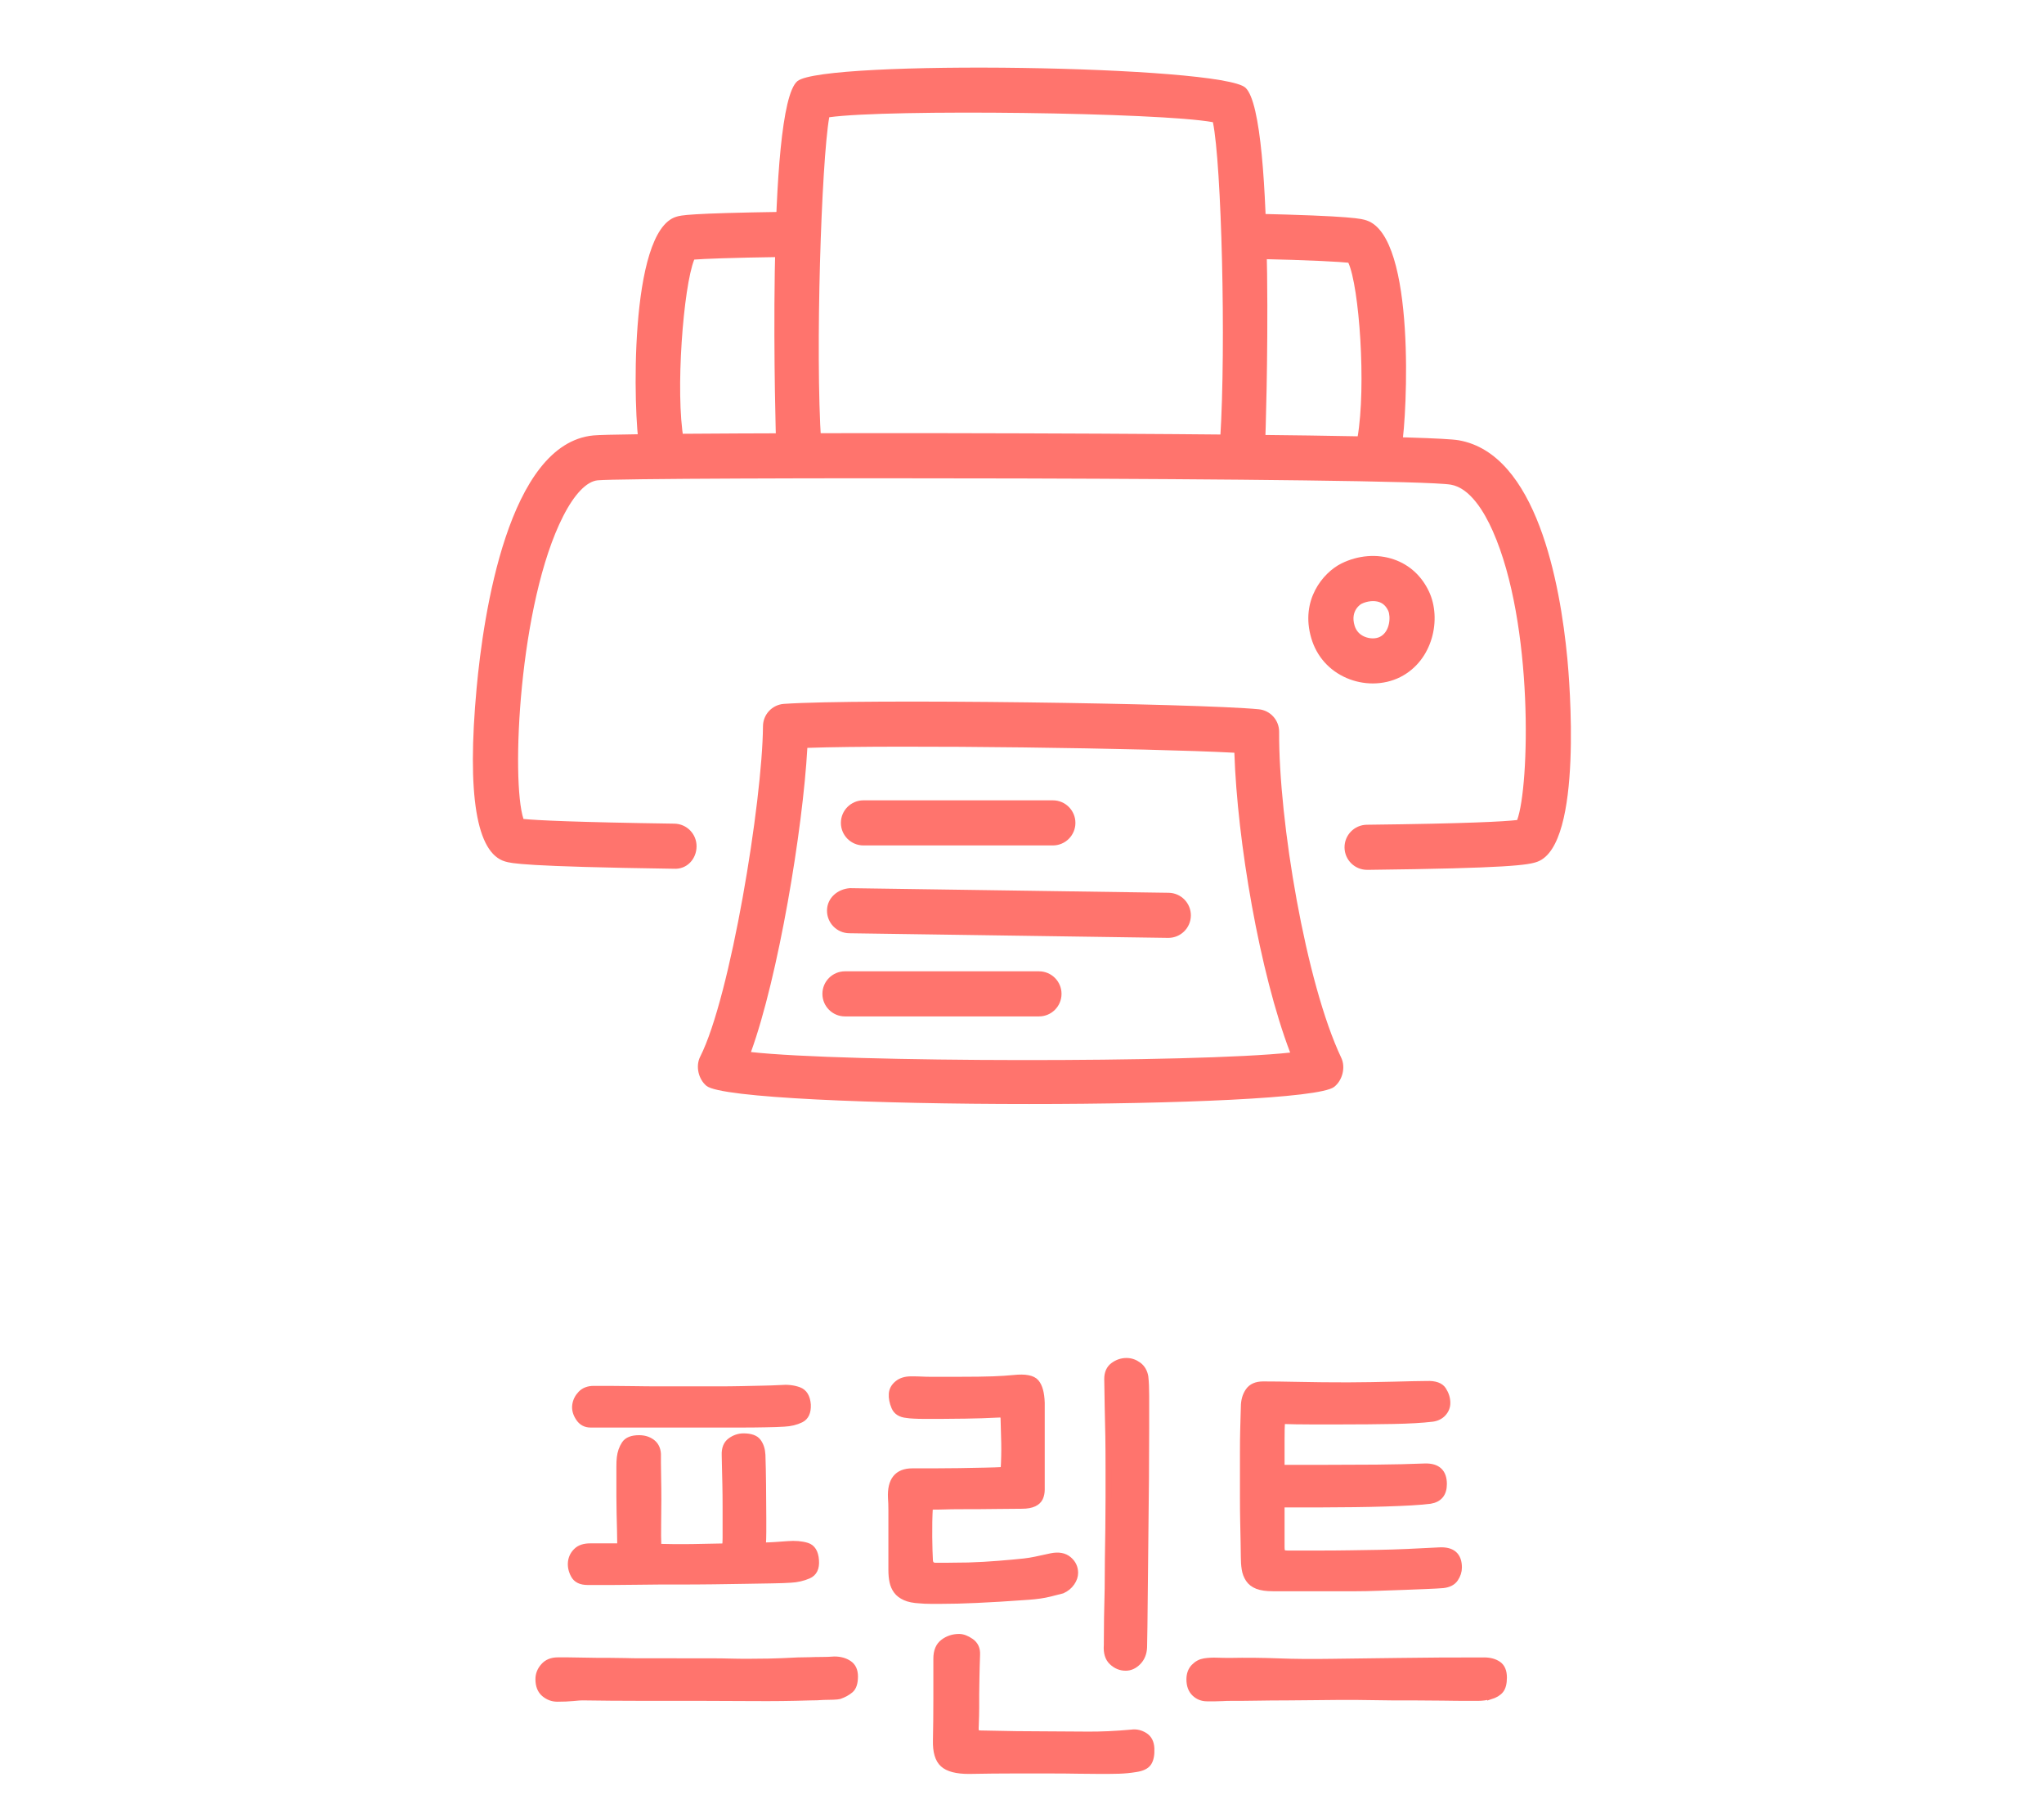 <?xml version="1.0" encoding="utf-8"?>
<!-- Generator: Adobe Illustrator 19.1.0, SVG Export Plug-In . SVG Version: 6.00 Build 0)  -->
<svg version="1.1" id="아이콘" xmlns="http://www.w3.org/2000/svg" xmlns:xlink="http://www.w3.org/1999/xlink" x="0px" y="0px"
	 viewBox="0 0 68 60" enable-background="new 0 0 68 60" xml:space="preserve">
<g>
	<path fill="#FF746D" stroke="#FF746D" stroke-width="0.2" stroke-miterlimit="10" d="M23.712,55.258
		c0.209,0,0.403,0.003,0.584,0.008s0.373,0.007,0.577,0.007s0.439-0.002,0.705-0.007s0.589-0.018,0.969-0.038
		c0.124,0,0.255-0.002,0.393-0.007c0.138-0.006,0.268-0.008,0.392-0.008c0.143,0,0.285-0.005,0.428-0.016
		c0.189,0,0.352,0.045,0.484,0.134s0.199,0.232,0.199,0.43c0,0.218-0.05,0.368-0.149,0.452s-0.221,0.15-0.363,0.2
		c-0.038,0.01-0.109,0.018-0.214,0.022s-0.214,0.007-0.328,0.007c-0.133,0.011-0.28,0.016-0.441,0.016
		c-0.617,0.02-1.247,0.027-1.888,0.022c-0.642-0.005-1.271-0.008-1.889-0.008c-0.684,0-1.327,0-1.931,0s-1.228-0.005-1.874-0.015
		c-0.048,0-0.147,0.007-0.299,0.022c-0.152,0.015-0.328,0.022-0.527,0.022c-0.162,0-0.307-0.055-0.435-0.163
		c-0.129-0.109-0.192-0.271-0.192-0.489c0-0.158,0.057-0.302,0.171-0.43c0.114-0.129,0.271-0.193,0.47-0.193c0.076,0,0.192,0,0.35,0
		c0.156,0,0.322,0.003,0.499,0.008c0.175,0.005,0.342,0.008,0.498,0.008c0.157,0,0.278,0,0.363,0c0.181,0,0.356,0.002,0.527,0.007
		c0.171,0.006,0.38,0.008,0.627,0.008s0.551,0,0.912,0S23.152,55.258,23.712,55.258z M27.146,51.897
		c0.02,0.261-0.063,0.431-0.249,0.511s-0.383,0.125-0.592,0.135c-0.151,0.01-0.358,0.018-0.619,0.022
		c-0.262,0.005-0.556,0.01-0.884,0.015s-0.684,0.01-1.068,0.016c-0.385,0.005-0.782,0.007-1.19,0.007c-0.161,0-0.358,0-0.591,0
		c-0.233,0-0.485,0.003-0.756,0.008s-0.546,0.008-0.826,0.008s-0.554,0-0.819,0c-0.229,0-0.383-0.075-0.463-0.226
		c-0.081-0.149-0.112-0.3-0.093-0.45c0.019-0.14,0.08-0.26,0.185-0.359c0.104-0.101,0.257-0.15,0.456-0.15h0.998
		c0-0.16-0.003-0.335-0.008-0.524c-0.005-0.19-0.009-0.383-0.014-0.578s-0.007-0.388-0.007-0.577c0-0.19,0-0.365,0-0.525
		c0-0.17,0-0.317,0-0.442s0.004-0.228,0.014-0.308c0.02-0.17,0.071-0.319,0.157-0.45c0.085-0.13,0.247-0.194,0.484-0.194
		c0.171,0,0.315,0.045,0.435,0.135c0.118,0.09,0.183,0.22,0.192,0.39v0.285c0,0.141,0.002,0.315,0.007,0.525
		s0.007,0.445,0.007,0.705c0,0.27-0.002,0.542-0.007,0.817s-0.002,0.527,0.007,0.757c0.371,0.011,0.739,0.013,1.104,0.008
		c0.366-0.005,0.739-0.013,1.119-0.022c0.009-0.09,0.014-0.183,0.014-0.277s0-0.192,0-0.293c0-0.249,0-0.502,0-0.757
		s-0.002-0.495-0.007-0.721c-0.005-0.225-0.01-0.425-0.014-0.6c-0.005-0.175-0.008-0.303-0.008-0.383
		c-0.01-0.22,0.053-0.38,0.186-0.479s0.28-0.15,0.441-0.15c0.237,0,0.399,0.058,0.484,0.173c0.086,0.115,0.134,0.263,0.143,0.442
		c0.01,0.29,0.017,0.617,0.021,0.982s0.008,0.737,0.008,1.117c0,0.15,0,0.306,0,0.466s-0.005,0.31-0.015,0.449
		c0.133,0,0.269-0.005,0.406-0.015s0.277-0.02,0.42-0.03c0.247-0.02,0.461-0.002,0.642,0.053S27.127,51.628,27.146,51.897z
		 M25.963,46.168c0.229-0.021,0.433,0.002,0.613,0.067c0.18,0.065,0.279,0.228,0.299,0.487c0.01,0.25-0.066,0.415-0.228,0.495
		c-0.162,0.08-0.348,0.125-0.556,0.135c-0.162,0.011-0.373,0.018-0.635,0.022c-0.261,0.006-0.541,0.008-0.841,0.008
		c-0.299,0-0.601,0-0.904,0c-0.305,0-0.57,0-0.798,0c-0.267,0-0.552,0-0.855,0s-0.601,0-0.891,0s-0.567,0-0.834,0
		c-0.266,0-0.494,0-0.684,0c-0.171,0-0.305-0.072-0.399-0.218c-0.095-0.145-0.133-0.287-0.113-0.428
		c0.019-0.14,0.08-0.265,0.185-0.375c0.104-0.109,0.247-0.165,0.428-0.165c0.114,0,0.287,0,0.521,0c0.232,0,0.496,0.003,0.791,0.008
		c0.294,0.005,0.603,0.008,0.926,0.008s0.632,0,0.927,0c0.351,0,0.669,0,0.954,0s0.549-0.003,0.791-0.008s0.471-0.01,0.684-0.015
		C25.557,46.186,25.764,46.178,25.963,46.168z"/>
	<path fill="#FF746D" stroke="#FF746D" stroke-width="0.2" stroke-miterlimit="10" d="M31.663,52.078c0.37,0,0.724-0.01,1.062-0.03
		c0.337-0.021,0.662-0.045,0.976-0.075c0.114-0.01,0.237-0.022,0.371-0.037c0.133-0.016,0.259-0.035,0.377-0.061
		c0.119-0.024,0.224-0.047,0.313-0.067c0.091-0.02,0.159-0.035,0.207-0.045c0.247-0.05,0.441-0.015,0.584,0.105
		c0.143,0.119,0.214,0.27,0.214,0.449c0,0.11-0.038,0.221-0.114,0.33c-0.076,0.11-0.18,0.195-0.313,0.255
		c-0.076,0.021-0.213,0.056-0.413,0.105c-0.199,0.05-0.437,0.085-0.712,0.104c-0.703,0.051-1.278,0.086-1.725,0.105
		c-0.446,0.021-0.836,0.03-1.169,0.03c-0.113,0-0.234,0-0.363,0c-0.128,0-0.249-0.005-0.363-0.016
		c-0.199-0.01-0.361-0.042-0.484-0.098c-0.123-0.055-0.219-0.127-0.285-0.217s-0.111-0.192-0.135-0.308
		c-0.024-0.115-0.036-0.242-0.036-0.383v-1.5c0-0.17,0-0.335,0-0.495c0-0.159-0.005-0.295-0.014-0.404
		c-0.029-0.59,0.208-0.886,0.712-0.886c0.19,0,0.425,0,0.706,0c0.279,0,0.564-0.002,0.854-0.007c0.29-0.005,0.567-0.01,0.834-0.016
		c0.266-0.005,0.479-0.012,0.641-0.022c0.02-0.31,0.026-0.607,0.021-0.893c-0.005-0.284-0.012-0.547-0.021-0.787
		c0-0.07-0.005-0.115-0.014-0.135c-0.01-0.021-0.053-0.03-0.129-0.03c-0.398,0.021-0.776,0.032-1.133,0.037
		c-0.355,0.006-0.619,0.008-0.791,0.008c-0.066,0-0.151,0-0.256,0s-0.214,0-0.328,0s-0.224-0.002-0.327-0.008
		c-0.105-0.005-0.186-0.012-0.242-0.022c-0.21-0.02-0.348-0.107-0.414-0.262c-0.066-0.155-0.095-0.303-0.085-0.443
		c0.009-0.13,0.071-0.242,0.185-0.337c0.114-0.095,0.267-0.143,0.456-0.143c0.152,0,0.273,0.003,0.364,0.008
		c0.09,0.005,0.187,0.007,0.292,0.007h0.912c0.503,0,0.888-0.005,1.153-0.015c0.267-0.01,0.499-0.025,0.699-0.045
		c0.379-0.04,0.627,0.008,0.74,0.143c0.114,0.135,0.176,0.362,0.186,0.683c0,0.26,0,0.522,0,0.787s0,0.516,0,0.75
		c0,0.235,0,0.445,0,0.63c0,0.186,0,0.317,0,0.397c0,0.11,0,0.218,0,0.322c0,0.105-0.02,0.198-0.057,0.278
		c-0.038,0.08-0.105,0.143-0.2,0.188S34.171,50.083,34,50.083c-0.152,0-0.418,0.002-0.798,0.007
		c-0.381,0.006-0.804,0.008-1.269,0.008c-0.199,0-0.366,0.003-0.499,0.008s-0.299,0.007-0.499,0.007
		c-0.019,0.341-0.025,0.678-0.021,1.013c0.004,0.335,0.012,0.583,0.021,0.743c0,0.14,0.063,0.21,0.186,0.21H31.663z M32.647,57.658
		c0.427,0.01,0.816,0.017,1.168,0.022c0.352,0.005,0.708,0.007,1.068,0.007c0.399,0,0.824,0.003,1.275,0.008
		s0.948-0.018,1.489-0.067c0.152-0.021,0.297,0.013,0.435,0.098s0.212,0.227,0.222,0.427c0.009,0.21-0.021,0.37-0.093,0.48
		c-0.071,0.109-0.217,0.18-0.435,0.21c-0.181,0.03-0.361,0.047-0.542,0.053c-0.181,0.005-0.383,0.007-0.605,0.007
		c-0.224,0-0.478-0.002-0.763-0.007c-0.285-0.006-0.612-0.008-0.983-0.008c-0.342,0-0.731,0-1.168,0
		c-0.438,0-0.932,0.005-1.482,0.015c-0.408,0-0.695-0.074-0.861-0.225c-0.167-0.15-0.245-0.415-0.235-0.795
		c0.009-0.42,0.014-0.883,0.014-1.388s0-0.947,0-1.327c0-0.25,0.076-0.433,0.229-0.548c0.151-0.114,0.327-0.173,0.527-0.173
		c0.123,0,0.256,0.051,0.398,0.15c0.143,0.101,0.209,0.245,0.2,0.436c-0.01,0.3-0.018,0.56-0.021,0.779
		c-0.005,0.221-0.008,0.4-0.008,0.54c0,0.12,0,0.266,0,0.436s-0.005,0.369-0.014,0.6c-0.01,0.14,0,0.22,0.028,0.24
		C32.518,57.647,32.57,57.658,32.647,57.658z M36.836,45.868c0-0.2,0.066-0.351,0.199-0.45s0.28-0.15,0.441-0.15
		c0.143,0,0.275,0.045,0.399,0.135c0.123,0.091,0.199,0.221,0.228,0.391c0.02,0.18,0.028,0.39,0.028,0.63s0,0.605,0,1.095
		c0,0.44-0.002,0.988-0.007,1.643c-0.005,0.655-0.012,1.333-0.021,2.032c-0.01,0.7-0.017,1.373-0.021,2.018
		c-0.005,0.646-0.012,1.173-0.021,1.583c-0.009,0.2-0.076,0.362-0.199,0.487s-0.261,0.188-0.413,0.188
		c-0.171,0-0.323-0.063-0.456-0.188s-0.19-0.313-0.171-0.563c0-0.271,0.002-0.57,0.007-0.9s0.012-0.654,0.021-0.975
		c0-0.31,0.002-0.635,0.007-0.975s0.01-0.683,0.015-1.028c0.005-0.345,0.007-0.685,0.007-1.02s0-0.652,0-0.952
		c0-0.431-0.002-0.798-0.007-1.103c-0.005-0.306-0.012-0.633-0.021-0.982c0-0.101-0.002-0.248-0.007-0.443
		C36.838,46.145,36.836,45.987,36.836,45.868z"/>
	<path fill="#FF746D" stroke="#FF746D" stroke-width="0.2" stroke-miterlimit="10" d="M49.376,55.228
		c0.189,0,0.347,0.043,0.47,0.128s0.186,0.232,0.186,0.442c0,0.19-0.036,0.33-0.107,0.42s-0.188,0.16-0.349,0.21v-0.015
		c-0.058,0.02-0.121,0.035-0.192,0.045s-0.146,0.015-0.221,0.015H48.92c-0.313,0-0.625-0.002-0.934-0.008
		c-0.309-0.005-0.615-0.007-0.919-0.007c-0.267,0-0.502,0-0.706,0s-0.403-0.003-0.599-0.008c-0.194-0.005-0.394-0.008-0.598-0.008
		c-0.205,0-0.435,0-0.691,0c-0.237,0-0.509,0.003-0.813,0.008s-0.605,0.008-0.904,0.008c-0.3,0-0.582,0.002-0.849,0.007
		c-0.266,0.006-0.479,0.008-0.641,0.008c-0.134,0-0.245,0-0.335,0c-0.091,0-0.176,0.003-0.257,0.008s-0.161,0.007-0.242,0.007
		s-0.174,0-0.278,0c-0.161,0-0.299-0.055-0.413-0.165c-0.113-0.109-0.171-0.265-0.171-0.465c0-0.17,0.05-0.308,0.149-0.412
		c0.101-0.105,0.217-0.167,0.35-0.188c0.133-0.02,0.269-0.027,0.406-0.022s0.282,0.008,0.435,0.008
		c0.541-0.011,1.08-0.005,1.617,0.015c0.537,0.021,1.128,0.025,1.774,0.015c0.703-0.01,1.458-0.02,2.266-0.029
		C47.376,55.232,48.312,55.228,49.376,55.228z M41.381,46.798c0-0.21,0.05-0.388,0.15-0.532c0.1-0.146,0.264-0.218,0.491-0.218
		c0.304,0,0.7,0.005,1.189,0.015c0.489,0.011,1.033,0.016,1.632,0.016c0.247,0,0.501-0.003,0.763-0.008
		c0.261-0.005,0.511-0.01,0.748-0.015s0.453-0.011,0.648-0.016c0.194-0.005,0.349-0.007,0.463-0.007
		c0.275-0.011,0.458,0.055,0.549,0.194c0.09,0.141,0.136,0.285,0.136,0.436c0,0.13-0.046,0.245-0.136,0.345
		c-0.091,0.1-0.212,0.16-0.363,0.18c-0.333,0.04-0.768,0.065-1.304,0.075c-0.537,0.01-1.104,0.015-1.703,0.015
		c-0.399,0-0.755,0-1.068,0s-0.623-0.005-0.927-0.015c-0.01,0.17-0.014,0.388-0.014,0.652c0,0.266,0,0.567,0,0.907h1.438
		c0.58,0,1.154-0.002,1.725-0.007s1.106-0.018,1.61-0.038c0.418-0.01,0.627,0.186,0.627,0.585c0,0.32-0.152,0.506-0.456,0.556
		c-0.152,0.02-0.358,0.037-0.62,0.053c-0.261,0.015-0.554,0.027-0.876,0.037c-0.323,0.01-0.665,0.018-1.026,0.022
		s-0.712,0.008-1.055,0.008h-1.367v1.425c0,0.11,0.019,0.172,0.057,0.188c0.038,0.015,0.085,0.022,0.143,0.022h1.025
		c0.38,0,0.731-0.003,1.055-0.008s0.639-0.01,0.948-0.015c0.309-0.005,0.627-0.016,0.954-0.03c0.328-0.015,0.687-0.032,1.076-0.053
		c0.428-0.02,0.642,0.171,0.642,0.57c0,0.13-0.041,0.255-0.121,0.375c-0.081,0.12-0.217,0.19-0.406,0.21
		c-0.124,0.01-0.302,0.021-0.535,0.03c-0.232,0.01-0.486,0.02-0.762,0.03c-0.275,0.01-0.556,0.02-0.841,0.029
		c-0.285,0.011-0.537,0.016-0.755,0.016c-0.305,0-0.575,0-0.813,0c-0.238,0-0.461,0-0.67,0s-0.416,0-0.62,0s-0.425,0-0.662,0
		c-0.219,0-0.393-0.025-0.521-0.075s-0.226-0.125-0.292-0.226c-0.066-0.1-0.109-0.212-0.128-0.337
		c-0.02-0.125-0.029-0.263-0.029-0.413c0-0.119-0.002-0.282-0.007-0.487s-0.01-0.433-0.014-0.683
		c-0.005-0.25-0.008-0.51-0.008-0.779c0-0.271,0-0.525,0-0.766c0-0.27,0-0.532,0-0.787s0.003-0.485,0.008-0.69
		c0.004-0.204,0.009-0.377,0.014-0.518C41.379,46.928,41.381,46.838,41.381,46.798z"/>
</g>
<g>
	<path fill="#FF746D" d="M34.238,36.721c-5.079,0-10.249-0.204-10.734-0.603c-0.271-0.224-0.369-0.659-0.21-0.972
		c1.009-1.993,2.069-8.492,2.089-10.992c0.003-0.392,0.307-0.715,0.698-0.742c2.542-0.177,13.762-0.017,15.795,0.179
		c0.386,0.037,0.68,0.363,0.678,0.75c-0.015,2.965,0.885,8.348,2.068,10.844c0.15,0.318,0.039,0.751-0.238,0.967
		C43.894,36.533,39.108,36.721,34.238,36.721z M24.983,34.992c3.108,0.347,14.82,0.36,17.938,0.018
		c-1.02-2.679-1.76-7.041-1.856-9.973c-2.829-0.152-11.158-0.266-14.206-0.162C26.709,27.587,25.893,32.484,24.983,34.992z"/>
	<path fill="#FF746D" d="M45.48,28.932c-0.41,0-0.745-0.33-0.75-0.741c-0.005-0.414,0.327-0.754,0.741-0.759
		c3.36-0.039,4.575-0.107,5.002-0.157c0.413-1.113,0.558-6.522-0.812-9.614c-0.284-0.641-0.756-1.429-1.392-1.54
		c-1.422-0.246-27.207-0.257-28.386-0.145c-0.366,0.035-0.773,0.458-1.147,1.192c-1.475,2.891-1.739,8.811-1.321,10.072
		c0.443,0.044,1.683,0.107,5.019,0.156c0.415,0.006,0.745,0.347,0.739,0.761c-0.005,0.414-0.318,0.767-0.761,0.739
		c-5.014-0.073-5.397-0.182-5.603-0.24c-0.96-0.274-1.281-2.216-0.953-5.77c0.224-2.437,1.052-8.134,3.886-8.403
		c1.298-0.124,27.205-0.114,28.785,0.161c2.589,0.451,3.376,4.746,3.616,7.266c0.06,0.63,0.54,6.171-0.991,6.75
		c-0.299,0.113-0.957,0.218-5.663,0.273C45.485,28.932,45.483,28.932,45.48,28.932z"/>
	<path fill="#FF746D" d="M26.569,15.508c-0.391,0-0.721-0.304-0.748-0.7c-0.007-0.109-0.351-11.238,0.708-12.11
		c0.874-0.719,14.107-0.523,14.906,0.22c1.035,0.963,0.664,11.649,0.657,11.755c-0.026,0.413-0.371,0.728-0.796,0.701
		c-0.413-0.026-0.727-0.382-0.701-0.796c0.196-3.103,0.043-9.128-0.244-10.514C38.601,3.74,29.545,3.626,27.587,3.9
		c-0.262,1.495-0.468,7.819-0.268,10.809c0.027,0.413-0.285,0.771-0.699,0.798C26.603,15.508,26.586,15.508,26.569,15.508z"/>
	<path fill="#FF746D" d="M22.007,15.508c-0.355,0-0.671-0.253-0.737-0.616c-0.198-1.086-0.365-7.2,1.227-7.682
		c0.159-0.049,0.379-0.116,3.601-0.164c0.461-0.003,0.755,0.325,0.761,0.739c0.006,0.415-0.325,0.755-0.739,0.761
		c-1.916,0.028-2.703,0.064-3.024,0.088c-0.363,0.899-0.635,4.426-0.351,5.989c0.074,0.407-0.196,0.798-0.604,0.872
		C22.097,15.504,22.052,15.508,22.007,15.508z"/>
	<path fill="#FF746D" d="M45.902,15.429c-0.042,0-0.085-0.003-0.128-0.011c-0.408-0.07-0.682-0.458-0.612-0.866
		c0.295-1.718,0.057-5.024-0.306-5.814c-0.271-0.026-1.065-0.083-3.235-0.131c-0.414-0.009-0.742-0.353-0.733-0.767
		c0.01-0.414,0.365-0.74,0.767-0.733c3.381,0.076,3.653,0.171,3.815,0.227c1.649,0.563,1.334,6.52,1.17,7.472
		C46.577,15.171,46.26,15.429,45.902,15.429z"/>
	<path fill="#FF746D" d="M45.669,22.732c-0.294,0-0.592-0.06-0.871-0.18c-0.58-0.251-0.997-0.722-1.174-1.325
		c-0.374-1.266,0.39-2.178,0.995-2.482v0c0.558-0.279,1.197-0.331,1.753-0.138c0.518,0.179,0.921,0.547,1.167,1.067
		c0.425,0.901,0.139,2.291-0.951,2.845C46.307,22.661,45.99,22.732,45.669,22.732z M45.293,20.085
		c-0.004,0.002-0.381,0.208-0.23,0.719c0.051,0.174,0.162,0.299,0.331,0.372c0.173,0.074,0.375,0.077,0.516,0.005
		c0.342-0.174,0.358-0.687,0.273-0.867c-0.072-0.151-0.167-0.243-0.299-0.289C45.714,19.967,45.482,19.991,45.293,20.085
		L45.293,20.085z"/>
	<path fill="#FF746D" d="M35.027,28.12h-6.302c-0.414,0-0.75-0.336-0.75-0.75s0.336-0.75,0.75-0.75h6.302
		c0.414,0,0.75,0.336,0.75,0.75S35.441,28.12,35.027,28.12z"/>
	<path fill="#FF746D" d="M38.868,31.195c-0.003,0-0.007,0-0.011,0l-10.605-0.154c-0.414-0.006-0.745-0.347-0.739-0.761
		s0.351-0.709,0.761-0.739l10.605,0.154c0.414,0.006,0.745,0.347,0.739,0.761C39.612,30.867,39.277,31.195,38.868,31.195z"/>
	<path fill="#FF746D" d="M34.566,33.807H28.11c-0.414,0-0.75-0.336-0.75-0.75s0.336-0.75,0.75-0.75h6.455
		c0.414,0,0.75,0.336,0.75,0.75S34.98,33.807,34.566,33.807z"/>
</g>
</svg>
